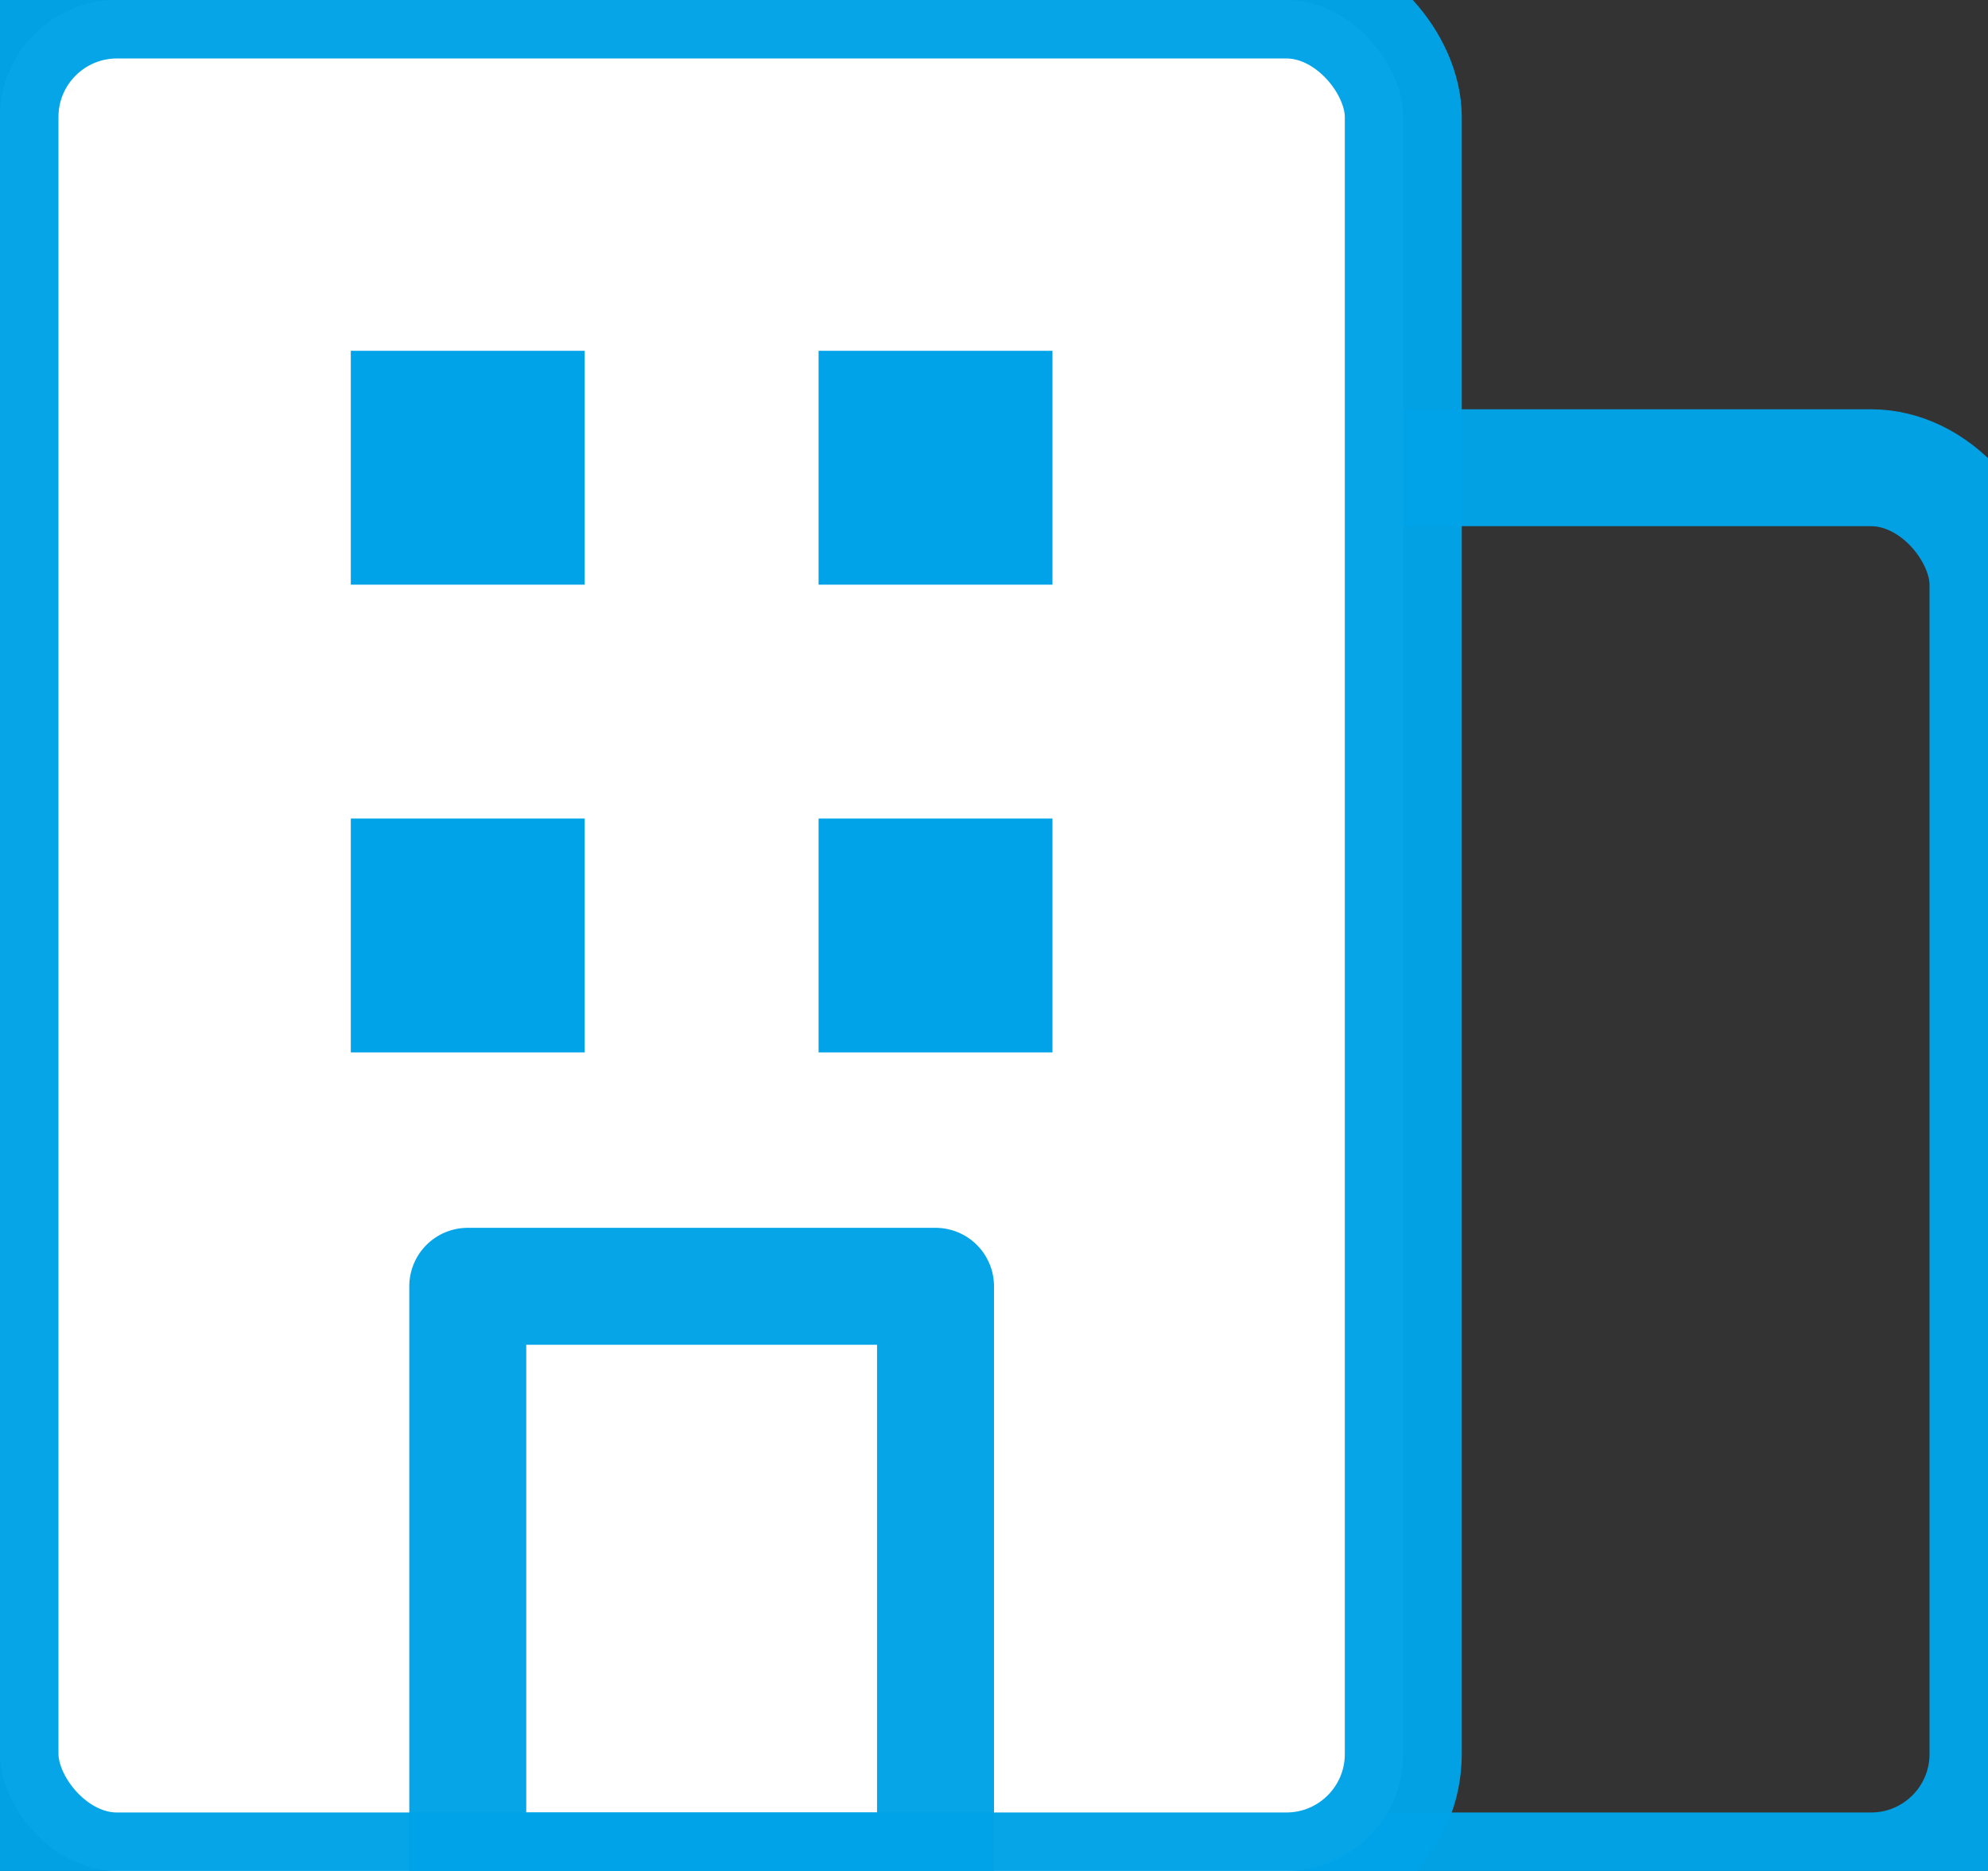 <svg id="icon" xmlns="http://www.w3.org/2000/svg" width="17" height="16" viewBox="0 0 17 16">
  <rect x="0" y="0" width="17" height="16" fill="#333333" stroke="none"/>
<defs>
    <style>
      .cls-1, .cls-3 {
        fill: #00a3e7;
      }

      .cls-1, .cls-4 {
        fill-opacity: 0;
      }

      .cls-1, .cls-2, .cls-4 {
        stroke: #00a3e7;
        stroke-linejoin: round;
        stroke-opacity: 0.98;
        stroke-width: 1px;
      }

      .cls-2 {
        fill: #fff;
      }

      .cls-3 {
        fill-rule: evenodd;
      }

      .cls-4 {
        fill: #585858;
      }
    </style>
  </defs>
  <rect id="Rounded_Rectangle_517_copy" data-name="Rounded Rectangle 517 copy" class="cls-1" x="5" y="4" width="12" height="12" rx="1" ry="1"/>
  <rect id="Rounded_Rectangle_517" data-name="Rounded Rectangle 517" class="cls-2" width="12" height="16" rx="1" ry="1"/>
  <path class="cls-3" d="M3,3H5V5H3V3ZM7,3H9V5H7V3ZM3,7H5V9H3V7ZM7,7H9V9H7V7Z"/>
  <rect class="cls-4" x="4" y="11" width="4" height="5"/>
</svg>
